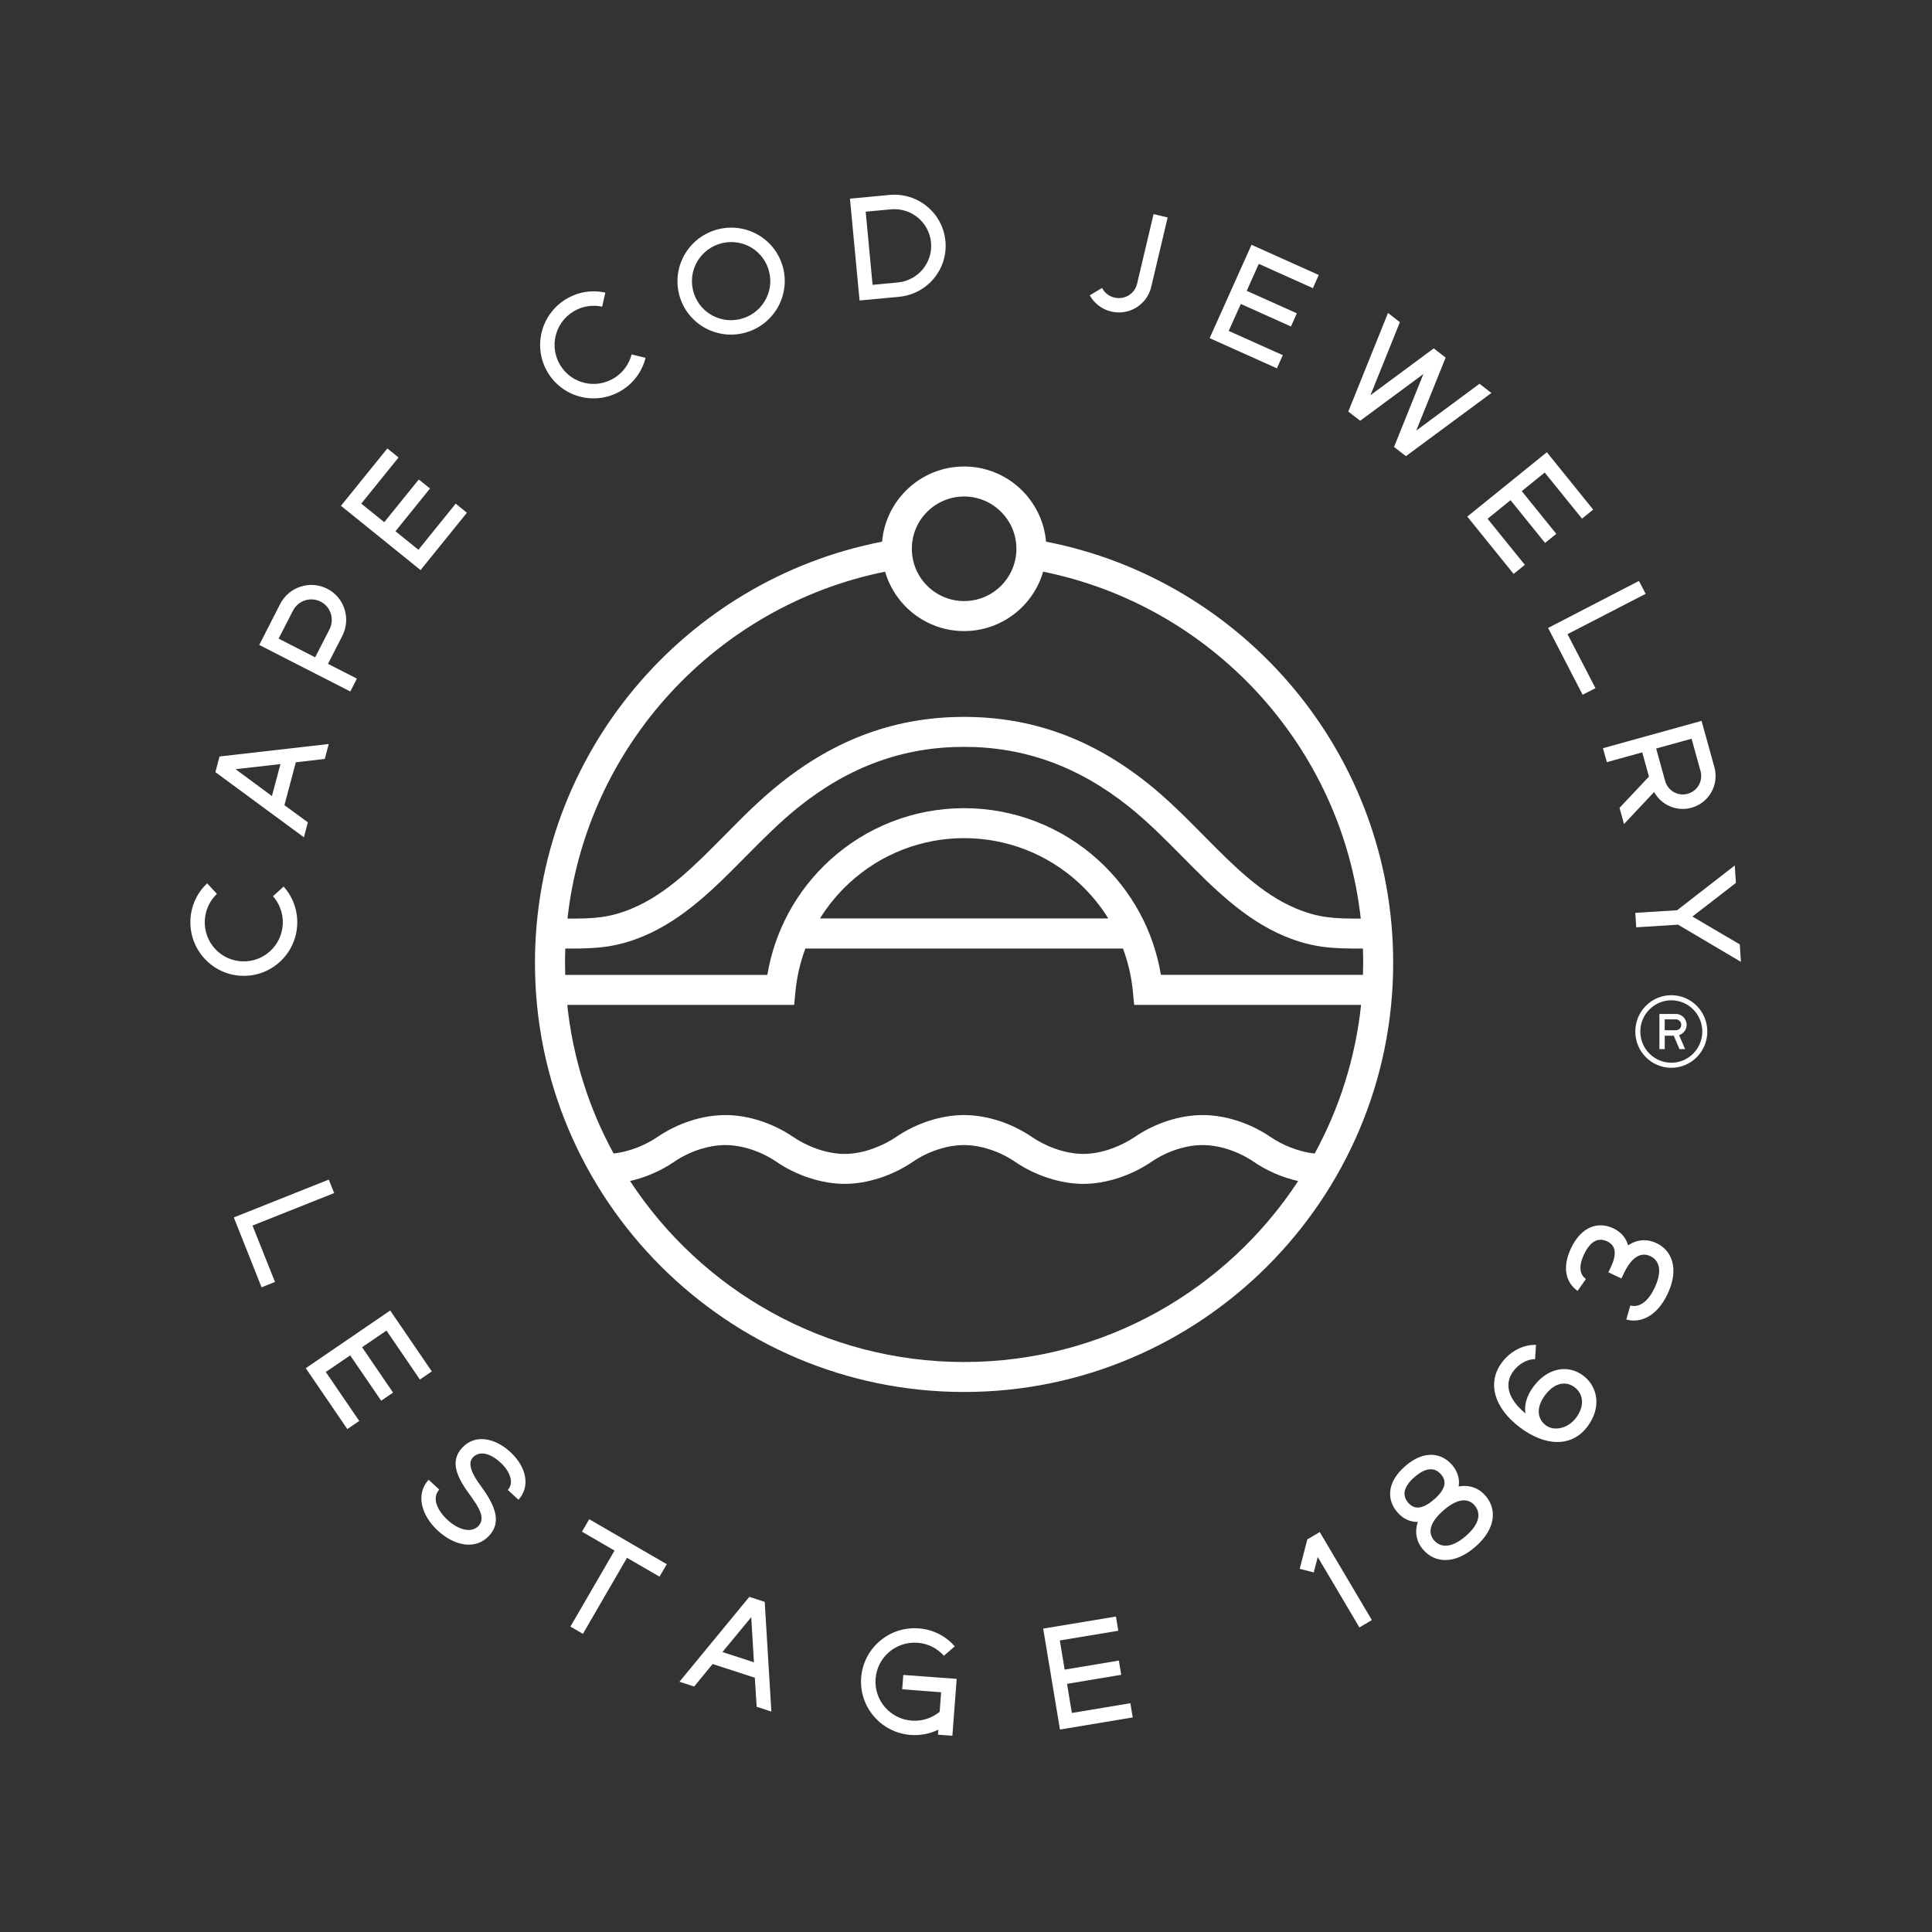 <?xml version="1.0" encoding="utf-8"?>
<!-- Generator: Adobe Illustrator 27.2.0, SVG Export Plug-In . SVG Version: 6.00 Build 0)  -->
<svg version="1.1" id="Layer_1" xmlns="http://www.w3.org/2000/svg" xmlns:xlink="http://www.w3.org/1999/xlink" x="0px" y="0px"
	 viewBox="0 0 432 432" style="enable-background:new 0 0 432 432;" xml:space="preserve">
<rect x="0" y="0" width="432" height="432" fill="#333333" stroke="none"/>
<style type="text/css">
	.st0{fill:#FFFFFF;}
</style>
<polygon class="st0" points="73.52,263.76 74.72,266.77 56.46,274.04 61.49,286.65 58.49,287.85 52.28,272.22 "/>
<polygon class="st0" points="96.55,306.65 93.89,308.47 86.42,297.52 80.96,301.24 87.89,311.39 85.23,313.2 78.3,303.06 
	72.85,306.78 80.33,317.73 77.66,319.54 68.37,305.93 87.25,293.03 "/>
<path class="st0" d="M98.22,333.07c-1.66,1.79-0.56,4.56,1.86,6.8c2.42,2.24,5.36,3.02,6.93,1.31c1.57-1.71,0.12-4.09-1.86-6.8
	c-2.79-3.8-4.77-7.47-1.81-10.66c2.86-3.1,7.31-2.24,10.78,0.96c3.7,3.42,4.46,7.8,1.81,10.67l-2.38-2.19
	c1.44-1.56,0.54-4.11-1.62-6.11c-2.4-2.21-4.77-2.7-6.22-1.13c-1.22,1.33-0.12,3.75,1.63,6.1c3.07,4.16,5.07,8.1,2.04,11.36
	c-3.01,3.27-7.76,2.31-11.49-1.13c-3.73-3.44-4.98-8.19-2.05-11.37L98.22,333.07z"/>
<polygon class="st0" points="149.09,349.76 147.47,352.55 140.2,348.33 130.34,365.33 127.55,363.71 137.41,346.71 130.13,342.49 
	131.75,339.7 "/>
<path class="st0" d="M172.48,382.71l-3.29-1.07l-0.41-6.5l-9.44-3.06l-4.12,5.03l-3.29-1.07l15.62-18.98l3.44,1.12L172.48,382.71z
	 M161.54,369.4l7.04,2.29l-0.6-10.09L161.54,369.4z"/>
<path class="st0" d="M213.92,375.4l-0.97,12.72l-3.22-0.24l0.08-1.12c-1.89,0.92-3.99,1.34-6.19,1.18
	c-6.61-0.51-11.56-6.24-11.06-12.82c0.5-6.59,6.26-11.51,12.87-11.01c3.25,0.24,6.06,1.75,8.06,4.01l-2.43,2.11
	c-1.47-1.63-3.52-2.73-5.88-2.9c-4.84-0.37-9.03,3.22-9.4,8.04c-0.36,4.82,3.24,9,8.08,9.37c2.35,0.18,4.55-0.59,6.25-1.98
	l0.33-4.37l-8.71-0.66l0.25-3.21L213.92,375.4z"/>
<polygon class="st0" points="249.53,361.46 250.05,364.64 236.98,366.81 238.06,373.33 250.18,371.31 250.71,374.49 238.59,376.51 
	239.67,383.02 252.75,380.84 253.28,384.02 237.01,386.73 233.26,364.16 "/>
<polygon class="st0" points="294.65,348.15 293.76,351.6 290.62,350.79 292.32,344.21 295.1,342.57 306.75,362.25 303.97,363.9 "/>
<path class="st0" d="M317.03,340.31c-1.83,0.01-3.38-0.78-4.58-2.17c-2.32-2.68-2.49-6.62,1.76-10.31
	c4.25-3.69,8.13-2.96,10.46-0.29c1.2,1.39,1.77,3.03,1.5,4.84c2.44-0.45,4.53,0.38,6,2.08c2.51,2.9,2.42,7.33-2.29,11.42
	c-4.71,4.09-9.11,3.56-11.63,0.66C316.76,344.85,316.24,342.66,317.03,340.31 M320.66,335.28c2.88-2.5,2.71-4.27,1.55-5.61
	c-1.16-1.34-3.02-1.9-5.9,0.59c-2.88,2.5-2.59,4.42-1.42,5.76C316.05,337.36,317.78,337.78,320.66,335.28 M327.76,343.46
	c3.37-2.92,3.29-5.33,1.96-6.86c-1.33-1.53-3.58-1.8-6.95,1.12c-3.37,2.93-3.42,5.18-2.09,6.72
	C322.01,345.96,324.39,346.38,327.76,343.46"/>
<path class="st0" d="M343.25,303.91c-1.69-0.02-3.57,0.99-4.82,2.63c-2.28,3.02-1.06,6.42,2.66,9.51c-0.28-1.87,0.24-3.95,1.86-6.09
	c3.24-4.28,7.82-4.83,11.08-2.36c3.26,2.47,4.13,7.14,0.9,11.42c-3.49,4.62-9.41,4.44-15.09,0.14c-5.68-4.29-7.46-9.94-3.97-14.56
	c1.93-2.55,4.82-3.97,7.58-3.88L343.25,303.91z M352.36,317.08c2.17-2.86,1.57-5.5-0.28-6.89c-1.85-1.4-4.39-1.13-6.56,1.72
	c-2.16,2.87-1.73,5.38,0.12,6.79C347.49,320.09,350.58,319.43,352.36,317.08"/>
<path class="st0" d="M364.54,291.92c1.68,0.44,3.76-0.4,5.44-3.97c1.91-4.04,0.87-6.21-0.96-7.07c-1.83-0.87-4-0.21-5.91,3.82
	l-0.56,1.17l-2.91-1.38l0.55-1.16c1.63-3.45,0.76-5.01-0.84-5.76c-1.6-0.76-3.53-0.53-5.16,2.92c-1.41,2.98-0.77,4.64,0.43,5.5
	l-1.87,2.66c-2.46-1.74-3.61-5.03-1.47-9.53c2.4-5.09,6.25-5.98,9.45-4.47c1.66,0.79,2.84,2.06,3.32,3.82
	c2.05-1.39,4.29-1.47,6.33-0.51c3.47,1.64,5.16,5.74,2.49,11.38c-2.38,5.02-6.04,6.58-9.23,5.72L364.54,291.92z"/>
<path class="st0" d="M66.46,206.72c-0.28,6.62-5.85,11.76-12.45,11.47c-6.6-0.28-11.71-5.87-11.43-12.49
	c0.14-3.26,1.55-6.11,3.73-8.19l2.19,2.36c-1.58,1.52-2.6,3.61-2.71,5.97c-0.21,4.85,3.52,8.92,8.35,9.12
	c4.83,0.21,8.89-3.54,9.09-8.38c0.1-2.36-0.74-4.53-2.19-6.18l2.38-2.16C65.43,200.49,66.6,203.49,66.46,206.72"/>
<path class="st0" d="M73.51,166.36l-0.89,3.34l-6.47,0.75l-2.55,9.59l5.24,3.84l-0.89,3.34l-19.79-14.57l0.93-3.5L73.51,166.36z
	 M60.8,178l1.91-7.15l-10.04,1.14L60.8,178z"/>
<path class="st0" d="M73.34,148.44l6.46,3.3l-1.47,2.88l-20.36-10.41l4.66-9.13c1.97-3.86,6.71-5.4,10.55-3.43
	c3.84,1.96,5.33,6.69,3.36,10.54L73.34,148.44z M71.7,134.53c-2.27-1.16-5.04-0.25-6.2,2.02l-3.2,6.25l8.17,4.18l3.2-6.25
	C74.83,138.45,73.97,135.69,71.7,134.53"/>
<polygon class="st0" points="86.61,100.27 89.11,102.3 80.78,112.61 85.92,116.76 93.64,107.21 96.15,109.23 88.43,118.79 
	93.56,122.93 101.89,112.62 104.4,114.65 94.04,127.47 76.24,113.1 "/>
<path class="st0" d="M139.03,87.28c-5.64,3.48-13.02,1.75-16.48-3.88c-3.47-5.62-1.7-12.99,3.94-16.47c2.78-1.71,5.93-2.15,8.87-1.5
	l-0.72,3.14c-2.14-0.46-4.45-0.13-6.46,1.1c-4.13,2.55-5.41,7.92-2.88,12.03c2.54,4.12,7.91,5.38,12.04,2.83
	c2.01-1.24,3.34-3.16,3.89-5.28l3.12,0.76C143.61,82.94,141.79,85.58,139.03,87.28"/>
<path class="st0" d="M159.62,51.55c6.27-2.14,13.08,1.18,15.21,7.43c2.13,6.25-1.21,13.04-7.49,15.19
	c-6.28,2.14-13.08-1.18-15.22-7.43C149.99,60.49,153.35,53.69,159.62,51.55 M166.3,71.12c4.59-1.57,7.03-6.52,5.47-11.09
	c-1.56-4.58-6.52-7-11.11-5.43c-4.59,1.56-7.03,6.52-5.47,11.1C156.75,70.27,161.71,72.69,166.3,71.12"/>
<path class="st0" d="M190.05,44.42l8.85-0.83c6.31-0.59,11.91,4.02,12.5,10.31c0.59,6.29-4.04,11.87-10.35,12.46l-8.85,0.83
	L190.05,44.42z M193.57,47.33l1.54,16.36l5.63-0.53c4.54-0.43,7.87-4.43,7.44-8.95c-0.43-4.52-4.44-7.83-8.98-7.4L193.57,47.33z"/>
<path class="st0" d="M246.42,64.39c0.55,1.06,1.52,1.85,2.78,2.15c2.27,0.54,4.53-0.85,5.06-3.11l3.68-15.55l3.15,0.74l-3.68,15.55
	c-0.94,3.98-4.95,6.44-8.95,5.49c-2.11-0.5-3.81-1.86-4.79-3.62L246.42,64.39z"/>
<polygon class="st0" points="294.88,61.49 293.56,64.43 281.47,59 278.77,65.03 289.98,70.06 288.66,73 277.45,67.97 274.74,73.99 
	286.84,79.42 285.52,82.36 270.48,75.61 279.84,54.74 "/>
<polygon class="st0" points="310.36,69.98 313.02,72.04 306.44,88.37 320.59,77.9 323.25,79.96 316.67,96.29 330.82,85.81 
	333.48,87.87 314.37,102 311.71,99.94 318.27,83.64 304.14,94.08 301.48,92.03 "/>
<polygon class="st0" points="356.24,113.95 353.74,115.97 345.4,105.66 340.27,109.82 347.99,119.37 345.48,121.4 337.76,111.84 
	332.63,116 340.96,126.3 338.45,128.33 328.09,115.51 345.88,101.12 "/>
<polygon class="st0" points="366.47,129.9 367.97,132.78 350.5,141.8 356.75,153.87 353.88,155.35 346.16,140.41 "/>
<path class="st0" d="M383.34,171.54c1.09,3.93-1.2,7.98-5.11,9.07c-3.35,0.93-6.76-0.61-8.36-3.52l-6.74,7.17l-1-3.62l6.58-6.99
	l-1.5-5.42l-7.92,2.19l-0.86-3.12l22.04-6.11L383.34,171.54z M377.37,177.49c2.21-0.61,3.48-2.88,2.87-5.09l-2-7.22l-7.92,2.19
	l2,7.23C372.93,176.8,375.16,178.1,377.37,177.49"/>
<polygon class="st0" points="375.01,203.53 387.9,193.52 388.15,197.42 378.43,204.94 389.02,211.17 389.27,215.07 375.22,206.76 
	365.86,207.35 365.66,204.12 "/>
<path class="st0" d="M373.71,222.53c4.45,0,8.05,3.63,8.05,8.12c0,4.49-3.6,8.11-8.05,8.11c-4.45,0-8.05-3.62-8.05-8.11
	C365.66,226.16,369.26,222.53,373.71,222.53 M373.71,237.63c3.82,0,6.93-3.13,6.93-6.98c0-3.85-3.11-6.98-6.93-6.98
	c-3.81,0-6.93,3.14-6.93,6.98C366.78,234.5,369.89,237.63,373.71,237.63"/>
<path class="st0" d="M233.9,121.12c-0.81-9.4-8.72-16.81-18.33-16.81c-9.61,0-17.52,7.41-18.33,16.81
	c-44.17,8.58-77.62,47.54-77.62,94.18c0,52.91,43.04,95.95,95.95,95.95s95.95-43.04,95.95-95.95
	C311.53,168.67,278.08,129.7,233.9,121.12 M215.58,111.02c6.45,0,11.69,5.25,11.69,11.69c0,6.45-5.24,11.69-11.69,11.69
	c-6.45,0-11.69-5.24-11.69-11.69C203.88,116.26,209.13,111.02,215.58,111.02 M197.91,127.83c2.22,7.66,9.3,13.28,17.67,13.28
	c8.37,0,15.45-5.62,17.67-13.28c37.61,7.59,66.73,38.88,71.02,77.57c-5.8,0.02-9.39-0.14-14.43-2.24
	c-7.75-3.23-14.02-9.57-20.65-16.28c-3.92-3.96-7.96-8.06-12.49-11.68c-12.55-10.03-26-14.9-41.12-14.9
	c-15.15,0-28.61,4.87-41.15,14.9c-4.54,3.62-8.58,7.71-12.49,11.68c-6.63,6.71-12.9,13.05-20.66,16.28
	c-5.03,2.1-8.62,2.26-14.39,2.24C131.18,166.71,160.3,135.41,197.91,127.83 M215.58,304.55c-31.22,0-58.75-16.12-74.7-40.47
	c3.44-0.79,6.9-2.27,9.85-4.29c3.44-2.35,7.72-3.75,11.45-3.75c3.73,0,8.01,1.4,11.45,3.75c4.51,3.09,10.21,4.93,15.23,4.93
	c5.03,0,10.72-1.84,15.23-4.93c3.44-2.35,7.72-3.75,11.45-3.75c3.73,0,8.01,1.4,11.45,3.75c4.51,3.09,10.21,4.93,15.23,4.93
	c5.03,0,10.72-1.84,15.23-4.93c3.44-2.35,7.72-3.75,11.45-3.75c3.73,0,8.01,1.4,11.45,3.75c2.97,2.03,6.45,3.52,9.92,4.3
	C274.31,288.44,246.79,304.55,215.58,304.55 M293.97,257.93c-3.83-0.39-7.5-2.08-9.83-3.67c-4.58-3.13-10.13-4.93-15.23-4.93
	c-5.1,0-10.65,1.8-15.23,4.93c-2.66,1.81-7.06,3.76-11.45,3.76c-4.39,0-8.79-1.94-11.45-3.76c-4.58-3.13-10.13-4.93-15.23-4.93
	c-5.1,0-10.65,1.8-15.23,4.93c-2.66,1.81-7.06,3.76-11.45,3.76c-4.39,0-8.79-1.94-11.45-3.76c-4.58-3.13-10.13-4.93-15.23-4.93
	s-10.65,1.8-15.23,4.93c-2.31,1.58-5.96,3.26-9.76,3.66c-5.5-10.06-9.1-21.3-10.36-33.22h50.74l0.29-3.03
	c0.32-3.31,1.07-6.52,2.21-9.58h71.02c1.14,3.06,1.89,6.27,2.21,9.58l0.29,3.03h50.74C303.08,236.62,299.46,247.86,293.97,257.93
	 M183.35,205.37c1.83-2.94,4.06-5.65,6.68-8.04c6.99-6.39,16.07-9.92,25.56-9.92c9.48,0,18.56,3.52,25.56,9.92
	c2.6,2.39,4.85,5.1,6.67,8.04H183.35z M259.58,217.99c-1.62-9.82-6.5-18.82-13.92-25.6c-8.24-7.53-18.92-11.68-30.08-11.68
	c-11.17,0-21.85,4.15-30.08,11.68c-7.42,6.78-12.29,15.79-13.92,25.6h-45.2c-0.03-0.89-0.04-1.79-0.04-2.69
	c0-1.07,0.02-2.14,0.06-3.2c0.45,0,0.88,0,1.31,0c5.83,0,10.21-0.29,16.14-2.76c9-3.75,16.04-10.87,22.84-17.76
	c3.78-3.82,7.69-7.78,11.91-11.15c11.31-9.04,23.4-13.43,36.97-13.43c13.53,0,25.62,4.39,36.93,13.43
	c4.22,3.38,8.13,7.33,11.91,11.15c6.8,6.89,13.84,14.01,22.84,17.76c6.38,2.66,10.98,2.79,17.5,2.75c0.04,1.06,0.06,2.13,0.06,3.2
	c0,0.9-0.02,1.79-0.05,2.69H259.58z"/>
<path class="st0" d="M375.59,231.41c0.94-0.38,1.55-1.27,1.55-2.26c0-1.32-1.1-2.43-2.41-2.43h-3.68v7.86h1.19v-2.99h2.02l1.27,2.99
	h1.26l-1.34-3.11L375.59,231.41z M374.68,230.37h-2.45v-2.44h2.49c0.39,0,0.74,0.17,0.97,0.48c0.24,0.32,0.3,0.73,0.19,1.12
	C375.74,230.03,375.24,230.37,374.68,230.37"/>
</svg>
